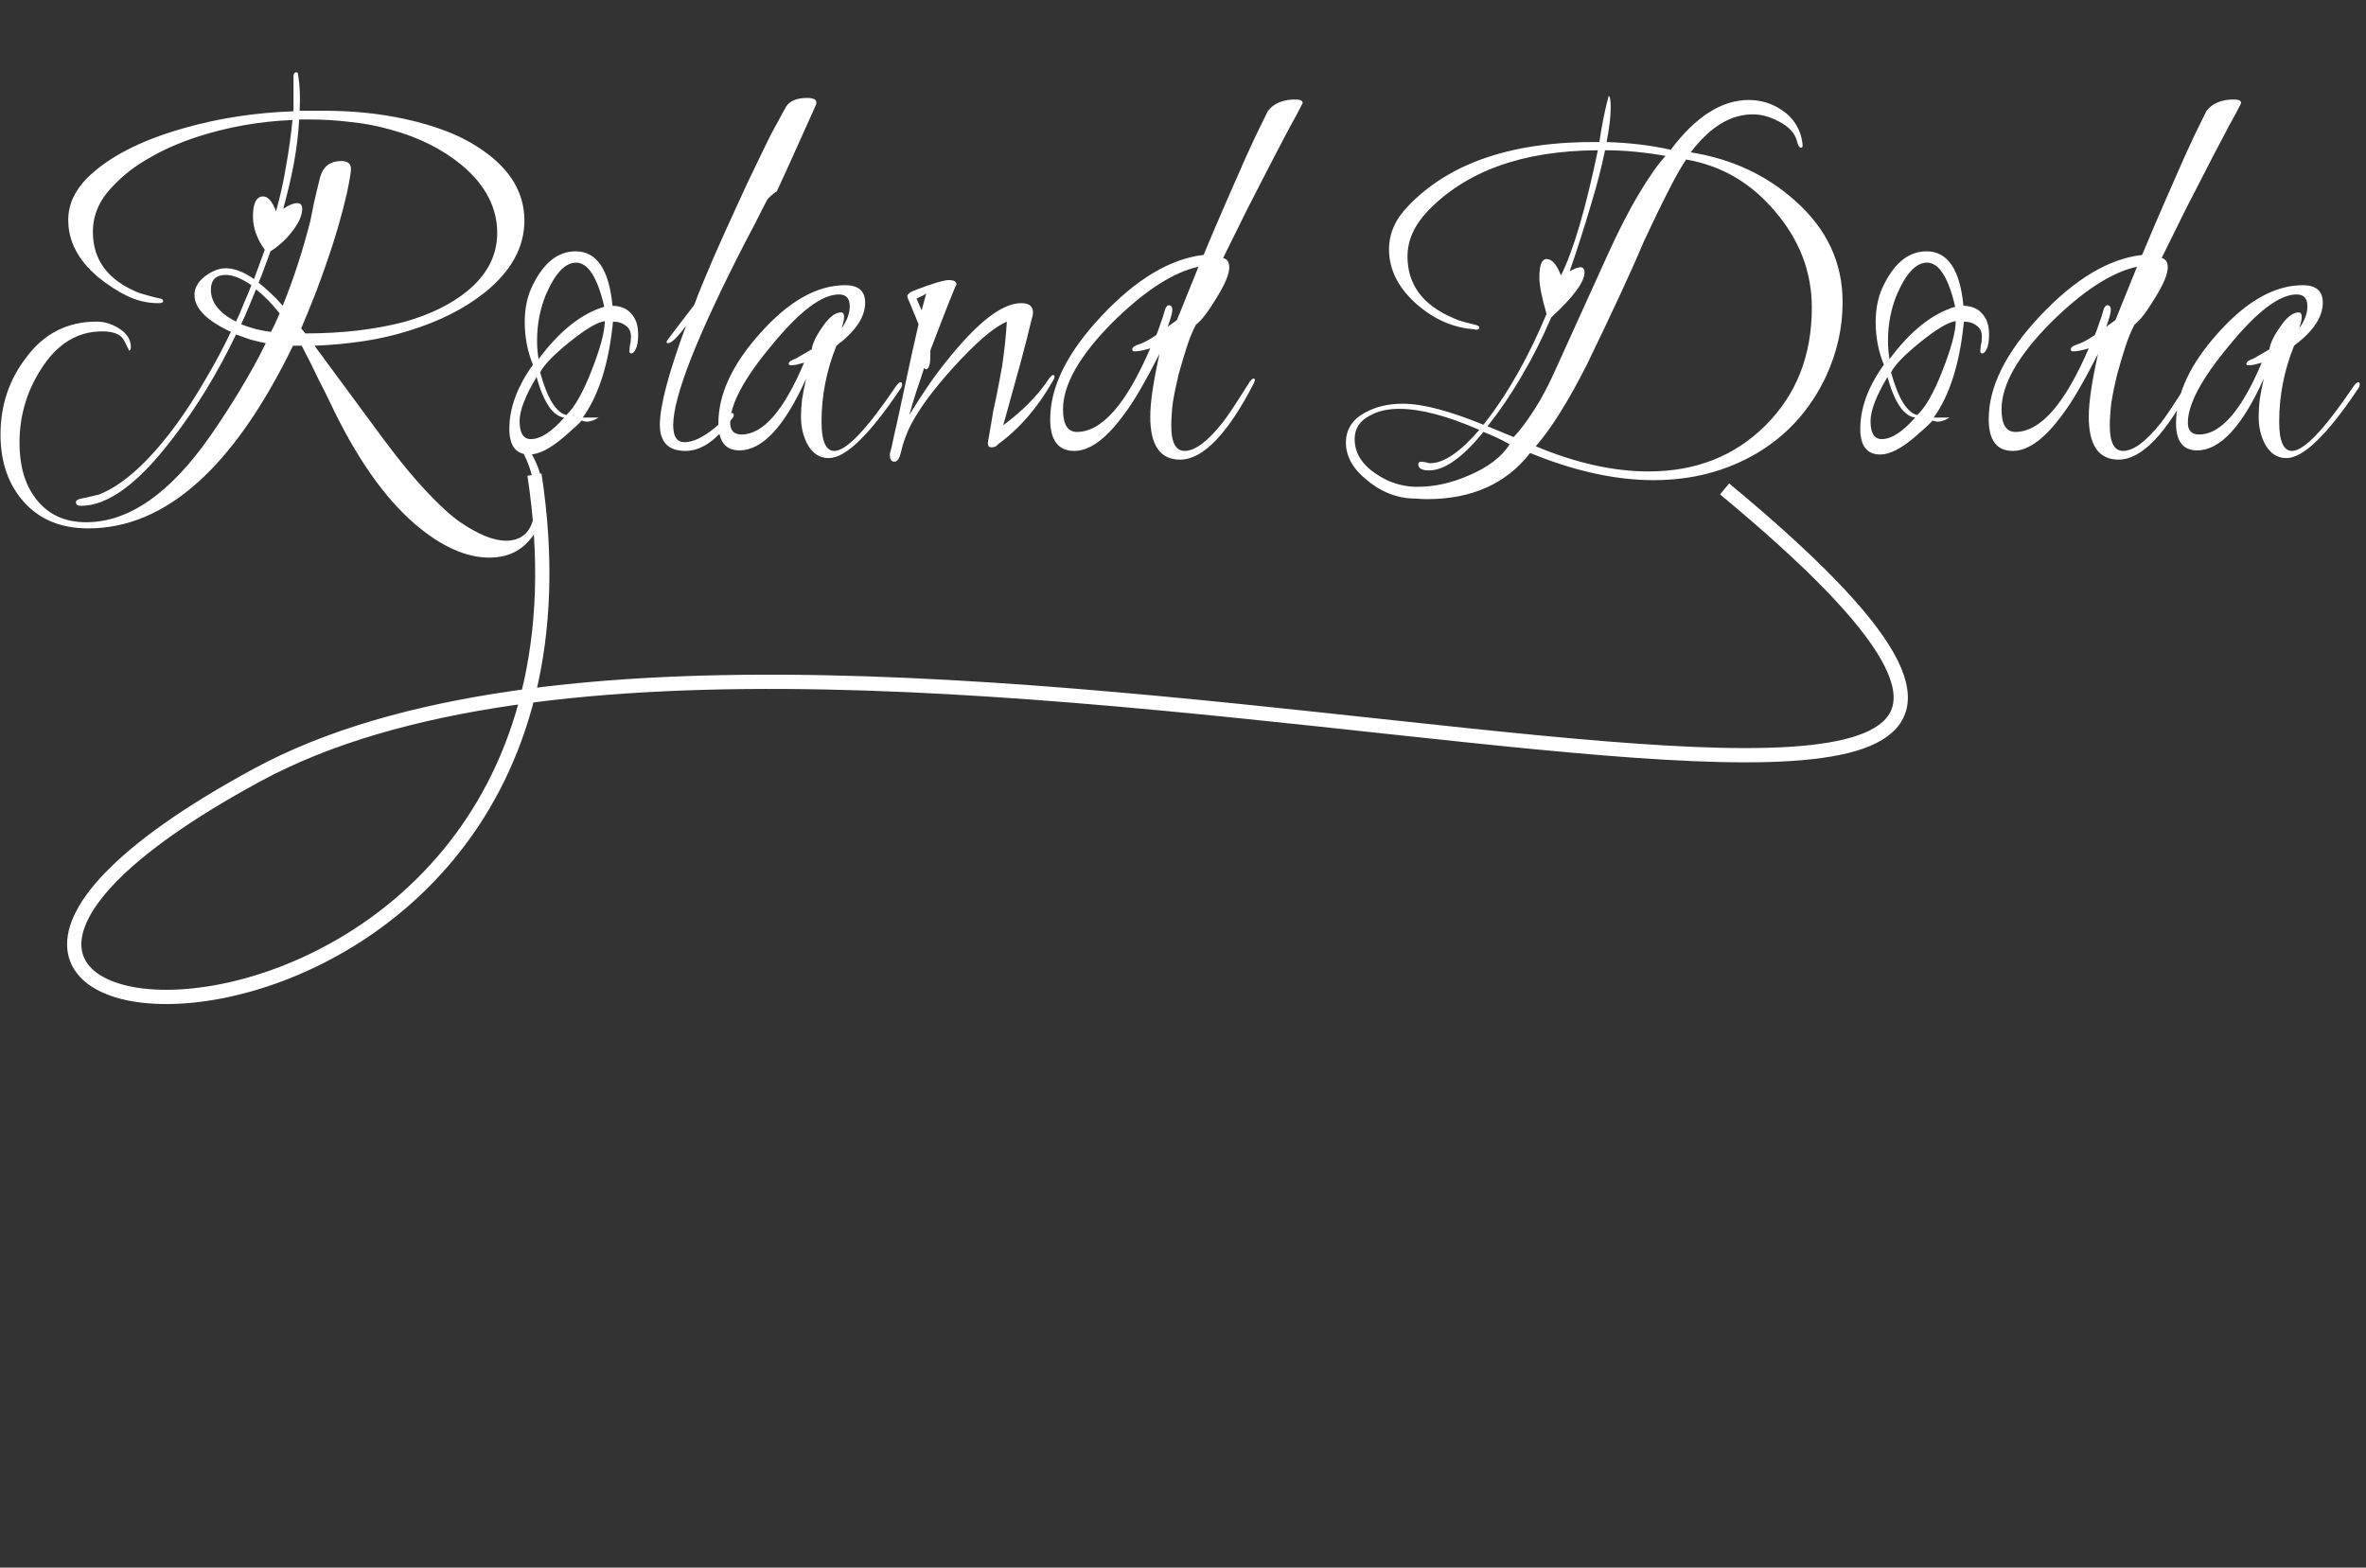 <svg width="166" height="110" viewBox="0 0 166 110" fill="none" xmlns="http://www.w3.org/2000/svg">
<rect x="0" y="0" width="166" height="110" fill="#333333" stroke="none"/>
<path d="M37.498 33.307C44.697 80.268 -21.877 75.998 18.053 54.374C57.982 32.75 170.498 75.307 120.998 34.307" stroke="white"/>
<path d="M34.344 39.128C32.688 39.128 30.936 38.336 29.088 36.752C26.928 34.88 24.948 32.036 23.148 28.22C22.932 27.764 22.656 27.212 22.32 26.564C22.008 25.892 21.624 25.124 21.168 24.26H20.556C16.404 32.804 11.616 37.076 6.192 37.076C4.296 37.076 2.796 36.464 1.692 35.24C0.588 34.016 0.036 32.432 0.036 30.488C0.036 28.448 0.636 26.648 1.836 25.088C3.084 23.408 4.728 22.568 6.768 22.568C7.344 22.568 7.884 22.736 8.388 23.072C8.916 23.408 9.18 23.84 9.18 24.368C9.18 24.488 9.144 24.572 9.072 24.62L8.712 23.9C8.496 23.468 7.98 23.252 7.164 23.252C5.412 23.252 3.972 24.152 2.844 25.952C1.86 27.512 1.368 29.216 1.368 31.064C1.368 32.672 1.74 33.968 2.484 34.952C3.324 36.08 4.512 36.644 6.048 36.644C9.024 36.644 11.916 34.64 14.724 30.632C15.492 29.528 16.2 28.436 16.848 27.356C17.52 26.252 18.12 25.16 18.648 24.08C18.288 24.008 17.928 23.924 17.568 23.828C17.232 23.708 16.896 23.588 16.56 23.468C15.288 26.132 13.812 28.556 12.132 30.74C9.732 33.908 7.584 35.492 5.688 35.492C5.448 35.492 5.328 35.408 5.328 35.24C5.328 35.12 5.448 35.036 5.688 34.988C5.952 34.94 6.372 34.844 6.948 34.7C8.652 34.028 10.464 32.384 12.384 29.768C13.08 28.808 13.74 27.788 14.364 26.708C15.012 25.628 15.624 24.488 16.2 23.288C14.496 22.496 13.644 21.632 13.644 20.696C13.644 20.216 13.884 19.784 14.364 19.4C14.868 19.016 15.36 18.824 15.84 18.824C16.44 18.824 17.1 19.076 17.82 19.58L18.576 17.528C18.024 16.76 17.748 15.98 17.748 15.188C17.748 14.252 17.988 13.784 18.468 13.784C18.804 13.784 19.104 14.132 19.368 14.828C19.68 13.7 19.92 12.608 20.088 11.552C20.28 10.472 20.424 9.428 20.52 8.42C18.192 8.516 15.96 8.912 13.824 9.608C12.576 10.016 11.46 10.508 10.476 11.084C9.492 11.636 8.652 12.284 7.956 13.028C6.996 13.988 6.516 15.068 6.516 16.268C6.516 18.26 7.596 19.688 9.756 20.552C9.924 20.6 10.128 20.66 10.368 20.732C10.608 20.804 10.896 20.876 11.232 20.948C11.376 20.972 11.448 21.032 11.448 21.128C11.448 21.224 11.352 21.272 11.16 21.272H11.088C10.344 21.272 9.624 21.104 8.928 20.768C8.232 20.432 7.548 19.988 6.876 19.436C5.484 18.26 4.788 16.928 4.788 15.44C4.788 14.384 5.22 13.412 6.084 12.524C7.572 11.036 9.84 9.86 12.888 8.996C15.312 8.3 17.88 7.904 20.592 7.808V5.36C20.592 5.168 20.664 5.072 20.808 5.072C20.88 5.072 20.916 5.132 20.916 5.252C21.036 5.948 21.072 6.788 21.024 7.772H22.752C23.76 7.772 24.732 7.82 25.668 7.916C26.604 8.012 27.516 8.156 28.404 8.348C29.508 8.588 30.516 8.888 31.428 9.248C32.34 9.608 33.168 10.052 33.912 10.58C35.832 11.924 36.792 13.556 36.792 15.476C36.792 17.348 35.868 19.028 34.02 20.516C32.58 21.668 30.792 22.568 28.656 23.216C27.672 23.528 26.628 23.768 25.524 23.936C24.42 24.104 23.268 24.212 22.068 24.26L26.928 30.848C28.056 32.36 29.076 33.596 29.988 34.556C30.9 35.516 31.668 36.212 32.292 36.644C33.564 37.508 34.632 37.94 35.496 37.94C36.864 37.94 37.548 37.028 37.548 35.204C37.548 33.572 37.032 32.048 36 30.632C35.928 30.512 35.892 30.44 35.892 30.416C35.892 30.344 35.928 30.308 36 30.308C36.12 30.308 36.252 30.392 36.396 30.56C37.572 31.952 38.16 33.452 38.16 35.06C38.16 36.212 37.812 37.172 37.116 37.94C36.42 38.732 35.496 39.128 34.344 39.128ZM21.42 23.396C24.012 23.396 26.352 23.12 28.44 22.568C30.192 22.064 31.632 21.356 32.76 20.444C34.176 19.292 34.884 17.924 34.884 16.34C34.884 14.564 34.056 12.98 32.4 11.588C31.032 10.46 29.376 9.632 27.432 9.104C26.52 8.84 25.584 8.66 24.624 8.564C23.664 8.444 22.692 8.384 21.708 8.384H20.988C20.94 9.344 20.82 10.352 20.628 11.408C20.436 12.44 20.184 13.52 19.872 14.648C20.28 14.384 20.604 14.252 20.844 14.252C21.084 14.252 21.204 14.384 21.204 14.648C21.204 15.128 20.952 15.68 20.448 16.304C20.208 16.616 19.956 16.88 19.692 17.096C19.452 17.312 19.212 17.492 18.972 17.636C18.852 17.996 18.72 18.356 18.576 18.716C18.456 19.076 18.312 19.448 18.144 19.832C18.408 20.048 18.684 20.288 18.972 20.552C19.26 20.816 19.548 21.116 19.836 21.452C20.604 19.556 21.252 17.564 21.78 15.476C21.852 15.14 21.936 14.72 22.032 14.216C22.152 13.688 22.296 13.088 22.464 12.416C22.68 11.672 23.172 11.3 23.94 11.3C24.396 11.3 24.624 11.48 24.624 11.84C24.624 11.96 24.6 12.164 24.552 12.452C24.504 12.74 24.432 13.112 24.336 13.568C23.976 15.128 23.52 16.7 22.968 18.284C22.44 19.844 21.828 21.428 21.132 23.036L21.42 23.396ZM16.56 22.568C16.752 22.16 16.932 21.74 17.1 21.308C17.292 20.876 17.472 20.444 17.64 20.012C16.944 19.532 16.344 19.292 15.84 19.292C15.144 19.292 14.796 19.64 14.796 20.336C14.796 21.224 15.384 21.968 16.56 22.568ZM19.008 23.288C19.128 23.072 19.236 22.856 19.332 22.64C19.428 22.424 19.524 22.208 19.62 21.992C19.092 21.32 18.54 20.756 17.964 20.3C17.796 20.708 17.628 21.116 17.46 21.524C17.292 21.932 17.112 22.34 16.92 22.748C17.544 23.012 18.24 23.192 19.008 23.288ZM37.141 31.892C36.205 31.892 35.736 31.292 35.736 30.092C35.736 28.628 36.288 27.128 37.392 25.592C37.008 24.656 36.816 23.66 36.816 22.604C36.816 21.572 37.02 20.672 37.428 19.904C38.197 18.392 39.181 17.636 40.38 17.636C41.868 17.636 42.733 18.908 42.972 21.452C43.572 21.476 44.017 21.668 44.304 22.028C44.617 22.364 44.773 22.844 44.773 23.468C44.773 23.948 44.712 24.296 44.593 24.512C44.496 24.704 44.401 24.8 44.304 24.8C44.209 24.8 44.16 24.752 44.16 24.656C44.16 24.536 44.172 24.392 44.197 24.224C44.245 24.056 44.269 23.852 44.269 23.612C44.269 23.276 44.148 23.024 43.908 22.856C43.669 22.664 43.368 22.568 43.008 22.568C42.721 25.496 42.013 27.74 40.885 29.3H42.001C41.688 29.492 41.413 29.588 41.172 29.588C41.124 29.588 41.053 29.576 40.956 29.552C40.885 29.528 40.825 29.516 40.776 29.516C40.825 29.54 40.404 29.936 39.517 30.704C38.581 31.496 37.788 31.892 37.141 31.892ZM37.788 25.196C39.252 23.228 40.788 22.004 42.397 21.524C41.916 19.46 41.257 18.428 40.416 18.428C39.648 18.428 38.941 19.184 38.292 20.696C37.885 21.704 37.681 22.772 37.681 23.9C37.681 24.356 37.717 24.788 37.788 25.196ZM39.733 29.12C40.309 28.592 40.897 27.56 41.496 26.024C42.12 24.44 42.432 23.276 42.432 22.532C41.904 22.604 41.077 23.096 39.949 24.008C38.844 24.896 38.16 25.604 37.897 26.132C38.401 27.956 39.013 28.952 39.733 29.12ZM37.248 30.812C37.92 30.812 38.7 30.308 39.589 29.3C38.797 29.204 38.148 28.256 37.645 26.456C36.852 27.776 36.456 28.808 36.456 29.552C36.456 30.392 36.721 30.812 37.248 30.812ZM48.096 31.64C46.896 31.64 46.296 31.028 46.296 29.804C46.296 28.484 46.908 26.168 48.132 22.856C47.532 23.672 47.112 24.08 46.872 24.08C46.8 24.08 46.764 24.044 46.764 23.972C46.764 23.948 47.076 23.528 47.7 22.712C48.012 22.304 48.252 21.992 48.42 21.776C48.612 21.536 48.72 21.38 48.744 21.308C48.864 20.972 49.032 20.54 49.248 20.012C49.464 19.484 49.716 18.884 50.004 18.212C50.532 17.012 51.072 15.812 51.624 14.612C52.176 13.388 52.752 12.164 53.352 10.94C53.544 10.532 53.784 10.04 54.072 9.464C54.384 8.888 54.744 8.228 55.152 7.484C55.416 7.076 55.908 6.872 56.628 6.872C57.06 6.872 57.276 6.98 57.276 7.196C57.276 7.268 57.264 7.328 57.24 7.376L55.296 11.696L54.504 13.424C54.336 13.52 54.12 13.7 53.856 13.964C53.856 13.964 53.724 14.216 53.46 14.72C53.22 15.224 52.836 15.968 52.308 16.952C48.924 23.528 47.232 27.824 47.232 29.84C47.232 30.632 47.496 31.028 48.024 31.028C48.624 31.028 49.332 30.692 50.148 30.02C50.988 29.324 51.384 28.976 51.336 28.976C51.432 28.976 51.48 29.024 51.48 29.12C51.48 29.216 51.432 29.312 51.336 29.408C50.28 30.896 49.2 31.64 48.096 31.64ZM58.143 32.144C57.495 32.144 56.991 31.808 56.631 31.136C56.343 30.584 56.199 29.948 56.199 29.228C56.199 28.868 56.223 28.472 56.271 28.04C56.343 27.584 56.439 27.092 56.559 26.564C55.047 29.924 53.487 31.604 51.879 31.604C50.895 31.604 50.403 30.968 50.403 29.696C50.403 27.656 51.387 25.544 53.355 23.36C55.347 21.128 57.327 20.012 59.295 20.012C60.231 20.012 60.699 20.42 60.699 21.236C60.699 22.244 60.027 23.252 58.683 24.26C57.987 25.988 57.639 27.764 57.639 29.588C57.639 30.956 57.939 31.64 58.539 31.64C59.379 31.64 60.819 30.128 62.859 27.104C63.003 26.912 63.111 26.816 63.183 26.816C63.255 26.816 63.291 26.864 63.291 26.96C63.291 27.08 63.243 27.2 63.147 27.32C60.987 30.536 59.319 32.144 58.143 32.144ZM52.023 30.488C53.535 30.488 54.999 28.808 56.415 25.448C56.223 25.496 56.043 25.544 55.875 25.592C55.731 25.616 55.599 25.628 55.479 25.628C55.383 25.628 55.335 25.592 55.335 25.52C55.335 25.4 55.503 25.28 55.839 25.16L56.955 24.512C57.003 24.104 57.255 23.576 57.711 22.928C58.167 22.256 58.599 21.92 59.007 21.92C59.151 21.92 59.223 22.028 59.223 22.244C59.223 22.412 59.163 22.676 59.043 23.036C59.427 22.508 59.619 21.992 59.619 21.488C59.619 20.936 59.367 20.66 58.863 20.66C57.663 20.66 56.091 21.848 54.147 24.224C52.203 26.552 51.231 28.364 51.231 29.66C51.231 30.212 51.495 30.488 52.023 30.488ZM62.755 32.396C62.539 32.396 62.431 32.24 62.431 31.928V31.856C62.527 31.52 62.623 31.1 62.719 30.596C62.839 30.092 62.971 29.504 63.115 28.832C63.259 28.16 63.439 27.32 63.655 26.312C63.871 25.28 64.135 24.092 64.447 22.748L64.015 21.704C63.895 21.392 63.799 21.164 63.727 21.02C63.679 20.876 63.655 20.804 63.655 20.804C63.655 20.636 63.859 20.48 64.267 20.336C65.467 19.88 66.235 19.652 66.571 19.652C66.931 19.652 67.111 19.76 67.111 19.976C67.087 19.904 66.475 21.44 65.275 24.584V24.908C65.275 25.58 65.167 25.916 64.951 25.916C64.927 25.916 64.891 25.88 64.843 25.808C64.651 26.408 64.459 26.984 64.267 27.536C64.099 28.064 63.943 28.592 63.799 29.12C64.327 28.256 64.867 27.428 65.419 26.636C65.995 25.844 66.583 25.1 67.183 24.404C68.983 22.316 70.471 21.272 71.647 21.272C72.199 21.272 72.475 21.488 72.475 21.92C72.475 22.064 72.439 22.244 72.367 22.46C72.175 23.276 71.911 24.308 71.575 25.556C71.239 26.78 70.843 28.208 70.387 29.84C71.779 28.808 72.859 27.704 73.627 26.528C73.747 26.384 73.831 26.312 73.879 26.312C73.951 26.312 73.987 26.36 73.987 26.456C73.987 26.504 73.951 26.588 73.879 26.708C72.823 28.58 71.539 30.068 70.027 31.172C69.931 31.316 69.775 31.388 69.559 31.388C69.391 31.388 69.307 31.292 69.307 31.1C69.307 31.052 69.343 30.836 69.415 30.452C69.487 30.044 69.583 29.48 69.703 28.76C69.823 28.232 69.931 27.716 70.027 27.212C70.123 26.708 70.219 26.192 70.315 25.664C70.483 24.488 70.591 23.456 70.639 22.568C70.111 22.808 69.535 23.204 68.911 23.756C68.311 24.284 67.639 24.956 66.895 25.772C66.223 26.516 65.635 27.224 65.131 27.896C64.651 28.544 64.255 29.156 63.943 29.732C63.607 30.38 63.355 31.076 63.187 31.82C63.091 32.204 62.947 32.396 62.755 32.396ZM64.663 21.776L64.987 20.588C64.867 20.684 64.639 20.804 64.303 20.948L64.663 21.776ZM82.79 32.252C81.398 32.252 80.702 31.244 80.702 29.228C80.702 28.244 80.918 26.78 81.35 24.836C80.342 26.804 79.538 28.184 78.938 28.976C77.666 30.752 76.478 31.64 75.374 31.64C74.246 31.64 73.682 30.896 73.682 29.408C73.682 27.128 74.894 24.704 77.318 22.136C79.742 19.568 82.118 18.152 84.446 17.888C84.974 16.616 85.49 15.404 85.994 14.252C86.498 13.1 86.978 12.008 87.434 10.976C87.626 10.568 87.842 10.1 88.082 9.572C88.346 9.044 88.634 8.456 88.946 7.808C89.354 7.256 90.002 6.98 90.89 6.98C91.226 6.98 91.394 7.064 91.394 7.232C91.394 7.232 91.37 7.28 91.322 7.376C91.13 7.76 90.866 8.252 90.53 8.852C90.218 9.452 89.858 10.136 89.45 10.904C88.802 12.152 88.166 13.388 87.542 14.612C86.942 15.812 86.366 16.976 85.814 18.104C86.102 18.176 86.246 18.392 86.246 18.752C86.246 19.232 85.946 19.952 85.346 20.912C84.77 21.872 84.29 22.496 83.906 22.784C83.666 23.24 83.45 23.768 83.258 24.368C83.066 24.968 82.874 25.616 82.682 26.312C82.514 27.008 82.382 27.656 82.286 28.256C82.214 28.856 82.178 29.396 82.178 29.876C82.178 31.052 82.49 31.64 83.114 31.64C83.834 31.64 84.71 30.992 85.742 29.696C86.078 29.288 86.726 28.316 87.686 26.78C87.806 26.636 87.89 26.564 87.938 26.564C88.01 26.564 88.046 26.6 88.046 26.672C88.046 26.672 88.022 26.744 87.974 26.888C86.126 30.464 84.398 32.252 82.79 32.252ZM75.554 30.308C77.306 30.308 79.022 28.352 80.702 24.44C80.246 24.584 79.874 24.656 79.586 24.656C79.49 24.656 79.442 24.608 79.442 24.512C79.442 24.368 79.61 24.248 79.946 24.152C80.282 24.032 80.678 23.816 81.134 23.504C81.23 23.264 81.326 23 81.422 22.712C81.542 22.4 81.65 22.064 81.746 21.704C81.818 21.512 81.902 21.416 81.998 21.416C82.166 21.416 82.25 21.524 82.25 21.74C82.25 21.956 82.142 22.352 81.926 22.928L82.574 22.46L84.086 18.716C82.31 19.1 80.294 20.408 78.038 22.64C75.734 24.968 74.582 26.996 74.582 28.724C74.582 29.78 74.906 30.308 75.554 30.308ZM100.119 35.024C99.879 35.024 99.639 35.012 99.399 34.988C99.183 34.988 98.955 34.976 98.715 34.952C97.707 34.832 96.771 34.412 95.907 33.692C94.923 32.9 94.431 32.024 94.431 31.064C94.431 30.128 94.887 29.42 95.799 28.94C96.543 28.532 97.419 28.328 98.427 28.328C99.795 28.328 101.679 28.82 104.079 29.804C105.735 27.716 107.211 25.124 108.507 22.028C108.171 20.876 108.003 20.024 108.003 19.472C108.003 18.608 108.171 18.176 108.507 18.176C108.891 18.176 109.227 18.56 109.515 19.328C110.379 17.624 111.243 14.696 112.107 10.544C106.827 10.568 102.831 12.008 100.119 14.864C99.207 15.848 98.751 16.892 98.751 17.996C98.751 19.964 99.819 21.404 101.955 22.316C102.147 22.412 102.375 22.496 102.639 22.568C102.903 22.64 103.227 22.724 103.611 22.82C103.731 22.868 103.791 22.916 103.791 22.964C103.791 23.084 103.707 23.144 103.539 23.144L103.467 23.108C102.003 23.012 100.659 22.436 99.435 21.38C98.115 20.228 97.455 18.932 97.455 17.492C97.455 16.388 97.899 15.38 98.787 14.468C101.715 11.396 106.191 9.896 112.215 9.968C112.359 8.912 112.575 7.832 112.863 6.728C112.959 6.752 113.007 7.028 113.007 7.556C113.007 7.868 112.983 8.228 112.935 8.636C112.887 9.044 112.815 9.488 112.719 9.968C114.327 10.016 115.827 10.196 117.219 10.508C118.971 8.18 120.795 7.016 122.691 7.016C123.507 7.016 124.251 7.232 124.923 7.664C125.595 8.072 126.063 8.66 126.327 9.428C126.375 9.596 126.411 9.752 126.435 9.896C126.459 10.016 126.471 10.124 126.471 10.22C126.471 10.316 126.435 10.364 126.363 10.364C126.243 10.364 126.147 10.208 126.075 9.896C125.931 9.344 125.511 8.888 124.815 8.528C124.191 8.192 123.579 8.024 122.979 8.024C121.419 8.024 119.967 8.912 118.623 10.688C121.479 11.144 123.915 12.272 125.931 14.072C128.163 16.04 129.279 18.416 129.279 21.2C129.279 22.976 128.895 24.704 128.127 26.384C127.023 28.736 125.391 30.548 123.231 31.82C121.095 33.068 118.695 33.692 116.031 33.692C113.343 33.692 110.451 33.056 107.355 31.784C105.675 33.944 103.263 35.024 100.119 35.024ZM106.203 30.668C106.635 30.212 107.115 29.576 107.643 28.76C108.171 27.944 108.699 26.936 109.227 25.736L112.755 17.96C113.547 16.208 114.291 14.756 114.987 13.604C115.683 12.428 116.307 11.54 116.859 10.94C116.187 10.82 115.491 10.724 114.771 10.652C114.075 10.58 113.355 10.544 112.611 10.544C112.371 11.72 112.035 13.016 111.603 14.432C111.195 15.824 110.703 17.36 110.127 19.04C110.463 18.848 110.715 18.752 110.883 18.752C111.075 18.752 111.171 18.872 111.171 19.112C111.171 19.784 110.391 20.84 108.831 22.28C108.207 23.744 107.511 25.124 106.743 26.42C105.999 27.692 105.207 28.856 104.367 29.912L106.203 30.668ZM115.671 33.08C118.983 33.08 121.719 32 123.879 29.84C126.039 27.68 127.119 24.932 127.119 21.596C127.119 19.1 126.267 16.856 124.563 14.864C122.883 12.848 120.795 11.624 118.299 11.192C117.915 11.768 117.483 12.536 117.003 13.496C116.523 14.432 115.971 15.572 115.347 16.916C114.531 18.86 113.199 21.74 111.351 25.556C110.055 28.124 108.855 30.044 107.751 31.316C110.559 32.492 113.199 33.08 115.671 33.08ZM99.435 34.16C100.635 34.16 101.835 33.896 103.035 33.368C104.403 32.792 105.363 32.06 105.915 31.172C105.315 30.836 104.703 30.548 104.079 30.308C102.615 32.108 101.343 33.008 100.263 33.008C99.759 33.008 99.507 32.864 99.507 32.576C99.507 32.456 99.579 32.396 99.723 32.396C99.771 32.396 99.867 32.408 100.011 32.432C100.155 32.48 100.263 32.504 100.335 32.504C101.295 32.504 102.447 31.724 103.791 30.164C101.535 29.18 99.663 28.688 98.175 28.688C97.359 28.688 96.675 28.844 96.123 29.156C95.403 29.516 95.043 30.068 95.043 30.812C95.043 31.772 95.547 32.588 96.555 33.26C97.443 33.86 98.403 34.16 99.435 34.16ZM131.922 31.892C130.986 31.892 130.518 31.292 130.518 30.092C130.518 28.628 131.07 27.128 132.174 25.592C131.79 24.656 131.598 23.66 131.598 22.604C131.598 21.572 131.802 20.672 132.21 19.904C132.978 18.392 133.962 17.636 135.162 17.636C136.65 17.636 137.514 18.908 137.754 21.452C138.354 21.476 138.798 21.668 139.086 22.028C139.398 22.364 139.554 22.844 139.554 23.468C139.554 23.948 139.494 24.296 139.374 24.512C139.278 24.704 139.182 24.8 139.086 24.8C138.99 24.8 138.942 24.752 138.942 24.656C138.942 24.536 138.954 24.392 138.978 24.224C139.026 24.056 139.05 23.852 139.05 23.612C139.05 23.276 138.93 23.024 138.69 22.856C138.45 22.664 138.15 22.568 137.79 22.568C137.502 25.496 136.794 27.74 135.666 29.3H136.782C136.47 29.492 136.194 29.588 135.954 29.588C135.906 29.588 135.834 29.576 135.738 29.552C135.666 29.528 135.606 29.516 135.558 29.516C135.606 29.54 135.186 29.936 134.298 30.704C133.362 31.496 132.57 31.892 131.922 31.892ZM132.57 25.196C134.034 23.228 135.57 22.004 137.178 21.524C136.698 19.46 136.038 18.428 135.198 18.428C134.43 18.428 133.722 19.184 133.074 20.696C132.666 21.704 132.462 22.772 132.462 23.9C132.462 24.356 132.498 24.788 132.57 25.196ZM134.514 29.12C135.09 28.592 135.678 27.56 136.278 26.024C136.902 24.44 137.214 23.276 137.214 22.532C136.686 22.604 135.858 23.096 134.73 24.008C133.626 24.896 132.942 25.604 132.678 26.132C133.182 27.956 133.794 28.952 134.514 29.12ZM132.03 30.812C132.702 30.812 133.482 30.308 134.37 29.3C133.578 29.204 132.93 28.256 132.426 26.456C131.634 27.776 131.238 28.808 131.238 29.552C131.238 30.392 131.502 30.812 132.03 30.812ZM148.637 32.252C147.245 32.252 146.549 31.244 146.549 29.228C146.549 28.244 146.765 26.78 147.197 24.836C146.189 26.804 145.385 28.184 144.785 28.976C143.513 30.752 142.325 31.64 141.221 31.64C140.093 31.64 139.529 30.896 139.529 29.408C139.529 27.128 140.741 24.704 143.165 22.136C145.589 19.568 147.965 18.152 150.293 17.888C150.821 16.616 151.337 15.404 151.841 14.252C152.345 13.1 152.825 12.008 153.281 10.976C153.473 10.568 153.689 10.1 153.929 9.572C154.193 9.044 154.481 8.456 154.793 7.808C155.201 7.256 155.849 6.98 156.737 6.98C157.073 6.98 157.241 7.064 157.241 7.232C157.241 7.232 157.217 7.28 157.169 7.376C156.977 7.76 156.713 8.252 156.377 8.852C156.065 9.452 155.705 10.136 155.297 10.904C154.649 12.152 154.013 13.388 153.389 14.612C152.789 15.812 152.213 16.976 151.661 18.104C151.949 18.176 152.093 18.392 152.093 18.752C152.093 19.232 151.793 19.952 151.193 20.912C150.617 21.872 150.137 22.496 149.753 22.784C149.513 23.24 149.297 23.768 149.105 24.368C148.913 24.968 148.721 25.616 148.529 26.312C148.361 27.008 148.229 27.656 148.133 28.256C148.061 28.856 148.025 29.396 148.025 29.876C148.025 31.052 148.337 31.64 148.961 31.64C149.681 31.64 150.557 30.992 151.589 29.696C151.925 29.288 152.573 28.316 153.533 26.78C153.653 26.636 153.737 26.564 153.785 26.564C153.857 26.564 153.893 26.6 153.893 26.672C153.893 26.672 153.869 26.744 153.821 26.888C151.973 30.464 150.245 32.252 148.637 32.252ZM141.401 30.308C143.153 30.308 144.869 28.352 146.549 24.44C146.093 24.584 145.721 24.656 145.433 24.656C145.337 24.656 145.289 24.608 145.289 24.512C145.289 24.368 145.457 24.248 145.793 24.152C146.129 24.032 146.525 23.816 146.981 23.504C147.077 23.264 147.173 23 147.269 22.712C147.389 22.4 147.497 22.064 147.593 21.704C147.665 21.512 147.749 21.416 147.845 21.416C148.013 21.416 148.097 21.524 148.097 21.74C148.097 21.956 147.989 22.352 147.773 22.928L148.421 22.46L149.933 18.716C148.157 19.1 146.141 20.408 143.885 22.64C141.581 24.968 140.429 26.996 140.429 28.724C140.429 29.78 140.753 30.308 141.401 30.308ZM160.413 32.144C159.765 32.144 159.261 31.808 158.901 31.136C158.613 30.584 158.469 29.948 158.469 29.228C158.469 28.868 158.493 28.472 158.541 28.04C158.613 27.584 158.709 27.092 158.829 26.564C157.317 29.924 155.757 31.604 154.149 31.604C153.165 31.604 152.673 30.968 152.673 29.696C152.673 27.656 153.657 25.544 155.625 23.36C157.617 21.128 159.597 20.012 161.565 20.012C162.501 20.012 162.969 20.42 162.969 21.236C162.969 22.244 162.297 23.252 160.953 24.26C160.257 25.988 159.909 27.764 159.909 29.588C159.909 30.956 160.209 31.64 160.809 31.64C161.649 31.64 163.089 30.128 165.129 27.104C165.273 26.912 165.381 26.816 165.453 26.816C165.525 26.816 165.561 26.864 165.561 26.96C165.561 27.08 165.513 27.2 165.417 27.32C163.257 30.536 161.589 32.144 160.413 32.144ZM154.293 30.488C155.805 30.488 157.269 28.808 158.685 25.448C158.493 25.496 158.313 25.544 158.145 25.592C158.001 25.616 157.869 25.628 157.749 25.628C157.653 25.628 157.605 25.592 157.605 25.52C157.605 25.4 157.773 25.28 158.109 25.16L159.225 24.512C159.273 24.104 159.525 23.576 159.981 22.928C160.437 22.256 160.869 21.92 161.277 21.92C161.421 21.92 161.493 22.028 161.493 22.244C161.493 22.412 161.433 22.676 161.313 23.036C161.697 22.508 161.889 21.992 161.889 21.488C161.889 20.936 161.637 20.66 161.133 20.66C159.933 20.66 158.361 21.848 156.417 24.224C154.473 26.552 153.501 28.364 153.501 29.66C153.501 30.212 153.765 30.488 154.293 30.488Z" fill="white"/>
</svg>
